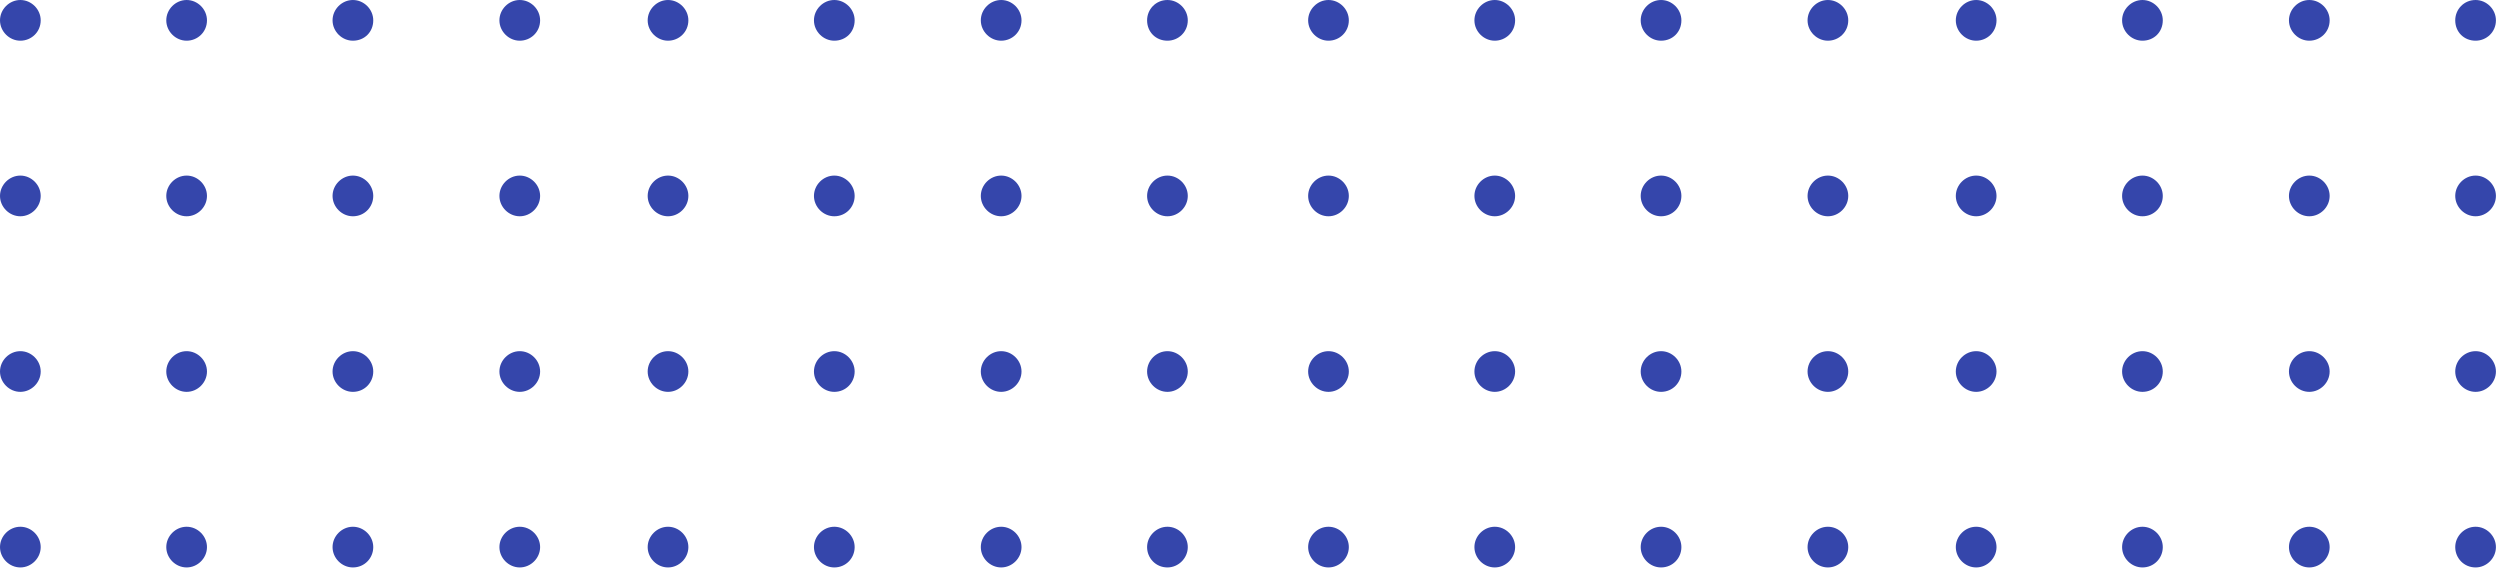 <svg width="430" height="98" viewBox="0 0 430 98" fill="none" xmlns="http://www.w3.org/2000/svg">
<g clip-path="url(#clip0)">
<path d="M314.4 7C312.5 7 310.9 5.4 310.9 3.5C310.9 1.6 312.5 -2.36042e-07 314.4 -1.5299e-07C316.3 -6.99382e-08 317.9 1.6 317.9 3.5C317.9 5.5 316.3 7 314.4 7Z" fill="#3546AB"/>
<path d="M314.4 37.2C312.5 37.2 310.9 35.6 310.9 33.7C310.9 31.8 312.5 30.2 314.4 30.2C316.3 30.2 317.9 31.8 317.9 33.7C317.9 35.6 316.3 37.2 314.4 37.2Z" fill="#3546AB"/>
<path d="M314.4 67.4C312.5 67.4 310.9 65.8 310.9 63.9C310.9 62 312.5 60.4 314.4 60.4C316.3 60.4 317.9 62 317.9 63.9C317.9 65.8 316.3 67.4 314.4 67.4Z" fill="#3546AB"/>
<path d="M314.4 97.6C312.5 97.6 310.9 96 310.9 94.1C310.9 92.2 312.5 90.6 314.4 90.6C316.3 90.6 317.9 92.2 317.9 94.1C317.9 96 316.3 97.6 314.4 97.6Z" fill="#3546AB"/>
<path d="M285.7 7C283.8 7 282.2 5.4 282.2 3.5C282.2 1.6 283.8 -2.36042e-07 285.7 -1.5299e-07C287.6 -6.99382e-08 289.2 1.6 289.2 3.5C289.2 5.5 287.7 7 285.7 7Z" fill="#3546AB"/>
<path d="M285.7 37.2C283.8 37.2 282.2 35.6 282.2 33.7C282.2 31.8 283.8 30.2 285.7 30.2C287.6 30.2 289.2 31.8 289.2 33.7C289.2 35.6 287.7 37.2 285.7 37.2Z" fill="#3546AB"/>
<path d="M285.7 67.4C283.8 67.4 282.2 65.8 282.2 63.9C282.2 62 283.8 60.4 285.7 60.4C287.6 60.4 289.2 62 289.2 63.9C289.2 65.8 287.7 67.4 285.7 67.4Z" fill="#3546AB"/>
<path d="M285.7 97.6C283.8 97.6 282.2 96 282.2 94.1C282.2 92.2 283.8 90.6 285.7 90.6C287.6 90.6 289.2 92.2 289.2 94.1C289.2 96 287.7 97.6 285.7 97.6Z" fill="#3546AB"/>
<path d="M257.1 7C255.2 7 253.6 5.4 253.6 3.5C253.6 1.6 255.2 -2.36042e-07 257.1 -1.5299e-07C259 -6.99382e-08 260.6 1.6 260.6 3.5C260.6 5.5 259 7 257.1 7Z" fill="#3546AB"/>
<path d="M257.1 37.2C255.2 37.2 253.6 35.6 253.6 33.7C253.6 31.8 255.2 30.2 257.1 30.2C259 30.2 260.6 31.8 260.6 33.7C260.6 35.6 259 37.2 257.1 37.2Z" fill="#3546AB"/>
<path d="M257.1 67.4C255.2 67.4 253.6 65.8 253.6 63.9C253.6 62 255.2 60.4 257.1 60.4C259 60.4 260.6 62 260.6 63.9C260.6 65.8 259 67.4 257.1 67.4Z" fill="#3546AB"/>
<path d="M257.1 97.6C255.2 97.6 253.6 96 253.6 94.1C253.6 92.2 255.2 90.6 257.1 90.6C259 90.6 260.6 92.2 260.6 94.1C260.6 96 259 97.6 257.1 97.6Z" fill="#3546AB"/>
<path d="M228.5 7C226.6 7 225 5.4 225 3.5C225 1.6 226.6 -2.36042e-07 228.5 -1.5299e-07C230.4 -6.99382e-08 232 1.6 232 3.5C232 5.5 230.4 7 228.5 7Z" fill="#3546AB"/>
<path d="M228.5 37.2C226.6 37.2 225 35.6 225 33.7C225 31.8 226.6 30.2 228.5 30.2C230.4 30.2 232 31.8 232 33.7C232 35.6 230.4 37.2 228.5 37.2Z" fill="#3546AB"/>
<path d="M228.5 67.4C226.6 67.4 225 65.8 225 63.9C225 62 226.6 60.4 228.5 60.4C230.4 60.4 232 62 232 63.9C232 65.8 230.4 67.4 228.5 67.4Z" fill="#3546AB"/>
<path d="M228.5 97.6C226.6 97.6 225 96 225 94.1C225 92.2 226.6 90.6 228.5 90.6C230.4 90.6 232 92.2 232 94.1C232 96 230.4 97.6 228.5 97.6Z" fill="#3546AB"/>
<path d="M425.8 7C423.8 7 422.3 5.5 422.3 3.5C422.3 1.6 423.8 -2.40413e-07 425.8 -1.5299e-07C427.7 -6.99382e-08 429.3 1.6 429.3 3.5C429.3 5.5 427.7 7 425.8 7Z" fill="#3546AB"/>
<path d="M425.8 37.2C423.9 37.2 422.3 35.6 422.3 33.7C422.3 31.8 423.9 30.2 425.8 30.2C427.7 30.2 429.3 31.8 429.3 33.7C429.3 35.6 427.7 37.2 425.8 37.2Z" fill="#3546AB"/>
<path d="M425.8 67.4C423.9 67.4 422.3 65.8 422.3 63.9C422.3 62 423.9 60.4 425.8 60.4C427.7 60.4 429.3 62 429.3 63.9C429.3 65.8 427.7 67.4 425.8 67.4Z" fill="#3546AB"/>
<path d="M425.8 97.6C423.8 97.6 422.3 96 422.3 94.1C422.3 92.2 423.9 90.6 425.8 90.6C427.7 90.6 429.3 92.2 429.3 94.1C429.3 96 427.7 97.6 425.8 97.6Z" fill="#3546AB"/>
<path d="M397.2 7C395.3 7 393.7 5.4 393.7 3.5C393.7 1.6 395.3 -2.36041e-07 397.2 -1.5299e-07C399.1 -6.99381e-08 400.7 1.6 400.7 3.5C400.7 5.5 399.1 7 397.2 7Z" fill="#3546AB"/>
<path d="M397.2 37.2C395.3 37.2 393.7 35.6 393.7 33.7C393.7 31.8 395.3 30.2 397.2 30.2C399.1 30.2 400.7 31.8 400.7 33.7C400.7 35.6 399.1 37.2 397.2 37.2Z" fill="#3546AB"/>
<path d="M397.2 67.4C395.3 67.4 393.7 65.8 393.7 63.9C393.7 62 395.3 60.4 397.2 60.4C399.1 60.4 400.7 62 400.7 63.9C400.7 65.8 399.1 67.4 397.2 67.4Z" fill="#3546AB"/>
<path d="M397.2 97.6C395.3 97.6 393.7 96 393.7 94.1C393.7 92.2 395.3 90.6 397.2 90.6C399.1 90.6 400.7 92.2 400.7 94.1C400.7 96 399.1 97.6 397.2 97.6Z" fill="#3546AB"/>
<path d="M368.5 7C366.6 7 365 5.4 365 3.5C365 1.6 366.6 -2.36042e-07 368.5 -1.5299e-07C370.4 -6.99382e-08 372 1.6 372 3.5C372 5.5 370.5 7 368.5 7Z" fill="#3546AB"/>
<path d="M368.5 37.2C366.6 37.2 365 35.6 365 33.7C365 31.8 366.6 30.2 368.5 30.2C370.4 30.2 372 31.8 372 33.7C372 35.6 370.5 37.2 368.5 37.2Z" fill="#3546AB"/>
<path d="M368.5 67.4C366.6 67.4 365 65.8 365 63.9C365 62 366.6 60.4 368.5 60.4C370.4 60.4 372 62 372 63.9C372 65.8 370.5 67.4 368.5 67.4Z" fill="#3546AB"/>
<path d="M368.5 97.6C366.6 97.6 365 96 365 94.1C365 92.2 366.6 90.6 368.5 90.6C370.4 90.6 372 92.2 372 94.1C372 96 370.5 97.6 368.5 97.6Z" fill="#3546AB"/>
<path d="M339.9 7C338 7 336.4 5.4 336.4 3.5C336.4 1.6 338 -2.36042e-07 339.9 -1.5299e-07C341.8 -6.99382e-08 343.4 1.6 343.4 3.5C343.4 5.5 341.8 7 339.9 7Z" fill="#3546AB"/>
<path d="M339.9 37.2C338 37.2 336.4 35.6 336.4 33.7C336.4 31.8 338 30.2 339.9 30.2C341.8 30.2 343.4 31.8 343.4 33.7C343.4 35.6 341.8 37.2 339.9 37.2Z" fill="#3546AB"/>
<path d="M339.9 67.4C338 67.4 336.4 65.8 336.4 63.9C336.4 62 338 60.4 339.9 60.4C341.8 60.4 343.4 62 343.4 63.9C343.4 65.8 341.8 67.4 339.9 67.4Z" fill="#3546AB"/>
<path d="M339.9 97.6C338 97.6 336.4 96 336.4 94.1C336.4 92.2 338 90.6 339.9 90.6C341.8 90.6 343.4 92.2 343.4 94.1C343.4 96 341.8 97.6 339.9 97.6Z" fill="#3546AB"/>
</g>
<g clip-path="url(#clip1)">
<path d="M89.4 7C87.5 7 85.9 5.4 85.9 3.5C85.9 1.6 87.5 -2.36042e-07 89.4 -1.5299e-07C91.3 -6.99382e-08 92.9 1.6 92.9 3.5C92.9 5.5 91.3 7 89.4 7Z" fill="#3546AB"/>
<path d="M89.4 37.2C87.5 37.2 85.9 35.6 85.9 33.7C85.9 31.8 87.5 30.2 89.4 30.2C91.3 30.2 92.9 31.8 92.9 33.7C92.9 35.6 91.3 37.2 89.4 37.2Z" fill="#3546AB"/>
<path d="M89.4 67.4C87.5 67.4 85.9 65.8 85.9 63.9C85.9 62 87.5 60.4 89.4 60.4C91.3 60.4 92.9 62 92.9 63.9C92.9 65.8 91.3 67.4 89.4 67.4Z" fill="#3546AB"/>
<path d="M89.4 97.6C87.5 97.6 85.9 96 85.9 94.1C85.9 92.2 87.5 90.6 89.4 90.6C91.3 90.6 92.9 92.2 92.9 94.1C92.9 96 91.3 97.6 89.4 97.6Z" fill="#3546AB"/>
<path d="M60.7 7C58.8 7 57.2 5.4 57.2 3.5C57.2 1.6 58.8 -2.36042e-07 60.7 -1.5299e-07C62.6 -6.99382e-08 64.2 1.6 64.2 3.5C64.2 5.5 62.7 7 60.7 7Z" fill="#3546AB"/>
<path d="M60.7 37.2C58.8 37.2 57.2 35.6 57.2 33.7C57.2 31.8 58.8 30.2 60.7 30.2C62.6 30.2 64.2 31.8 64.2 33.7C64.2 35.6 62.7 37.2 60.7 37.2Z" fill="#3546AB"/>
<path d="M60.7 67.4C58.8 67.4 57.2 65.8 57.2 63.9C57.2 62 58.8 60.4 60.7 60.4C62.6 60.4 64.2 62 64.2 63.9C64.2 65.8 62.7 67.4 60.7 67.4Z" fill="#3546AB"/>
<path d="M60.7 97.6C58.8 97.6 57.2 96 57.2 94.1C57.2 92.2 58.8 90.6 60.7 90.6C62.6 90.6 64.2 92.2 64.2 94.1C64.2 96 62.7 97.6 60.7 97.6Z" fill="#3546AB"/>
<path d="M32.1 7C30.2 7 28.6 5.4 28.6 3.5C28.6 1.6 30.2 -2.36042e-07 32.1 -1.5299e-07C34 -6.99382e-08 35.6 1.6 35.6 3.5C35.6 5.5 34 7 32.1 7Z" fill="#3546AB"/>
<path d="M32.1 37.2C30.2 37.2 28.6 35.6 28.6 33.7C28.6 31.8 30.2 30.2 32.1 30.2C34 30.2 35.6 31.8 35.6 33.7C35.6 35.6 34 37.2 32.1 37.2Z" fill="#3546AB"/>
<path d="M32.1 67.4C30.2 67.4 28.6 65.8 28.6 63.9C28.6 62 30.2 60.4 32.1 60.4C34 60.4 35.6 62 35.6 63.9C35.6 65.8 34 67.4 32.1 67.4Z" fill="#3546AB"/>
<path d="M32.1 97.6C30.2 97.6 28.6 96 28.6 94.1C28.6 92.2 30.2 90.6 32.1 90.6C34 90.6 35.6 92.2 35.6 94.1C35.6 96 34 97.6 32.1 97.6Z" fill="#3546AB"/>
<path d="M3.5 7C1.6 7 -2.36042e-07 5.4 -1.5299e-07 3.5C-6.99382e-08 1.6 1.6 -2.36042e-07 3.5 -1.5299e-07C5.4 -6.99382e-08 7 1.6 7 3.5C7 5.5 5.4 7 3.5 7Z" fill="#3546AB"/>
<path d="M3.5 37.2C1.6 37.2 -2.36042e-07 35.6 -1.5299e-07 33.7C-6.99382e-08 31.8 1.6 30.2 3.5 30.2C5.4 30.2 7 31.8 7 33.7C7 35.6 5.4 37.2 3.5 37.2Z" fill="#3546AB"/>
<path d="M3.5 67.4C1.6 67.4 -2.36042e-07 65.8 -1.5299e-07 63.9C-6.99382e-08 62 1.6 60.4 3.5 60.4C5.4 60.4 7 62 7 63.9C7 65.8 5.4 67.4 3.5 67.4Z" fill="#3546AB"/>
<path d="M3.5 97.6C1.6 97.6 -2.36042e-07 96 -1.5299e-07 94.1C-6.99382e-08 92.2 1.6 90.6 3.5 90.6C5.4 90.6 7 92.2 7 94.1C7 96 5.4 97.6 3.5 97.6Z" fill="#3546AB"/>
<path d="M200.8 7C198.8 7 197.3 5.5 197.3 3.5C197.3 1.6 198.8 -2.40413e-07 200.8 -1.5299e-07C202.7 -6.99382e-08 204.3 1.6 204.3 3.5C204.3 5.5 202.7 7 200.8 7Z" fill="#3546AB"/>
<path d="M200.8 37.2C198.9 37.2 197.3 35.6 197.3 33.7C197.3 31.8 198.9 30.2 200.8 30.2C202.7 30.2 204.3 31.8 204.3 33.7C204.3 35.6 202.7 37.2 200.8 37.2Z" fill="#3546AB"/>
<path d="M200.8 67.4C198.9 67.4 197.3 65.8 197.3 63.9C197.3 62 198.9 60.4 200.8 60.4C202.7 60.4 204.3 62 204.3 63.9C204.3 65.8 202.7 67.4 200.8 67.4Z" fill="#3546AB"/>
<path d="M200.8 97.6C198.8 97.6 197.3 96 197.3 94.1C197.3 92.2 198.9 90.6 200.8 90.6C202.7 90.6 204.3 92.2 204.3 94.1C204.3 96 202.7 97.6 200.8 97.6Z" fill="#3546AB"/>
<path d="M172.2 7C170.3 7 168.7 5.4 168.7 3.5C168.7 1.6 170.3 -2.36041e-07 172.2 -1.5299e-07C174.1 -6.99381e-08 175.7 1.6 175.7 3.5C175.7 5.5 174.1 7 172.2 7Z" fill="#3546AB"/>
<path d="M172.2 37.2C170.3 37.2 168.7 35.6 168.7 33.7C168.7 31.8 170.3 30.2 172.2 30.2C174.1 30.2 175.7 31.8 175.7 33.7C175.7 35.6 174.1 37.2 172.2 37.2Z" fill="#3546AB"/>
<path d="M172.2 67.4C170.3 67.4 168.7 65.8 168.7 63.9C168.7 62 170.3 60.4 172.2 60.4C174.1 60.4 175.7 62 175.7 63.9C175.7 65.8 174.1 67.4 172.2 67.4Z" fill="#3546AB"/>
<path d="M172.2 97.6C170.3 97.6 168.7 96 168.7 94.1C168.7 92.2 170.3 90.6 172.2 90.6C174.1 90.6 175.7 92.2 175.7 94.1C175.7 96 174.1 97.6 172.2 97.6Z" fill="#3546AB"/>
<path d="M143.5 7C141.6 7 140 5.4 140 3.5C140 1.6 141.6 -2.36042e-07 143.5 -1.5299e-07C145.4 -6.99382e-08 147 1.6 147 3.5C147 5.5 145.5 7 143.5 7Z" fill="#3546AB"/>
<path d="M143.5 37.2C141.6 37.2 140 35.6 140 33.7C140 31.8 141.6 30.2 143.5 30.2C145.4 30.2 147 31.8 147 33.7C147 35.6 145.5 37.2 143.5 37.2Z" fill="#3546AB"/>
<path d="M143.5 67.4C141.6 67.4 140 65.8 140 63.9C140 62 141.6 60.4 143.5 60.4C145.4 60.4 147 62 147 63.9C147 65.8 145.5 67.4 143.5 67.4Z" fill="#3546AB"/>
<path d="M143.5 97.6C141.6 97.6 140 96 140 94.1C140 92.2 141.6 90.6 143.5 90.6C145.4 90.6 147 92.2 147 94.1C147 96 145.5 97.6 143.5 97.6Z" fill="#3546AB"/>
<path d="M114.9 7C113 7 111.4 5.4 111.4 3.5C111.4 1.6 113 -2.36042e-07 114.9 -1.5299e-07C116.8 -6.99382e-08 118.4 1.6 118.4 3.5C118.4 5.5 116.8 7 114.9 7Z" fill="#3546AB"/>
<path d="M114.9 37.2C113 37.2 111.4 35.6 111.4 33.7C111.4 31.8 113 30.2 114.9 30.2C116.8 30.2 118.4 31.8 118.4 33.7C118.4 35.6 116.8 37.2 114.9 37.2Z" fill="#3546AB"/>
<path d="M114.9 67.4C113 67.4 111.4 65.8 111.4 63.9C111.4 62 113 60.4 114.9 60.4C116.8 60.4 118.4 62 118.4 63.9C118.4 65.8 116.8 67.4 114.9 67.4Z" fill="#3546AB"/>
<path d="M114.9 97.6C113 97.6 111.4 96 111.4 94.1C111.4 92.2 113 90.6 114.9 90.6C116.8 90.6 118.4 92.2 118.4 94.1C118.4 96 116.8 97.6 114.9 97.6Z" fill="#3546AB"/>
</g>
<defs>
<clipPath id="clip0">
<rect width="97.6" height="204.3" fill="white" transform="translate(429.3) rotate(90)"/>
</clipPath>
<clipPath id="clip1">
<rect width="97.6" height="204.3" fill="white" transform="translate(204.3) rotate(90)"/>
</clipPath>
</defs>
</svg>
